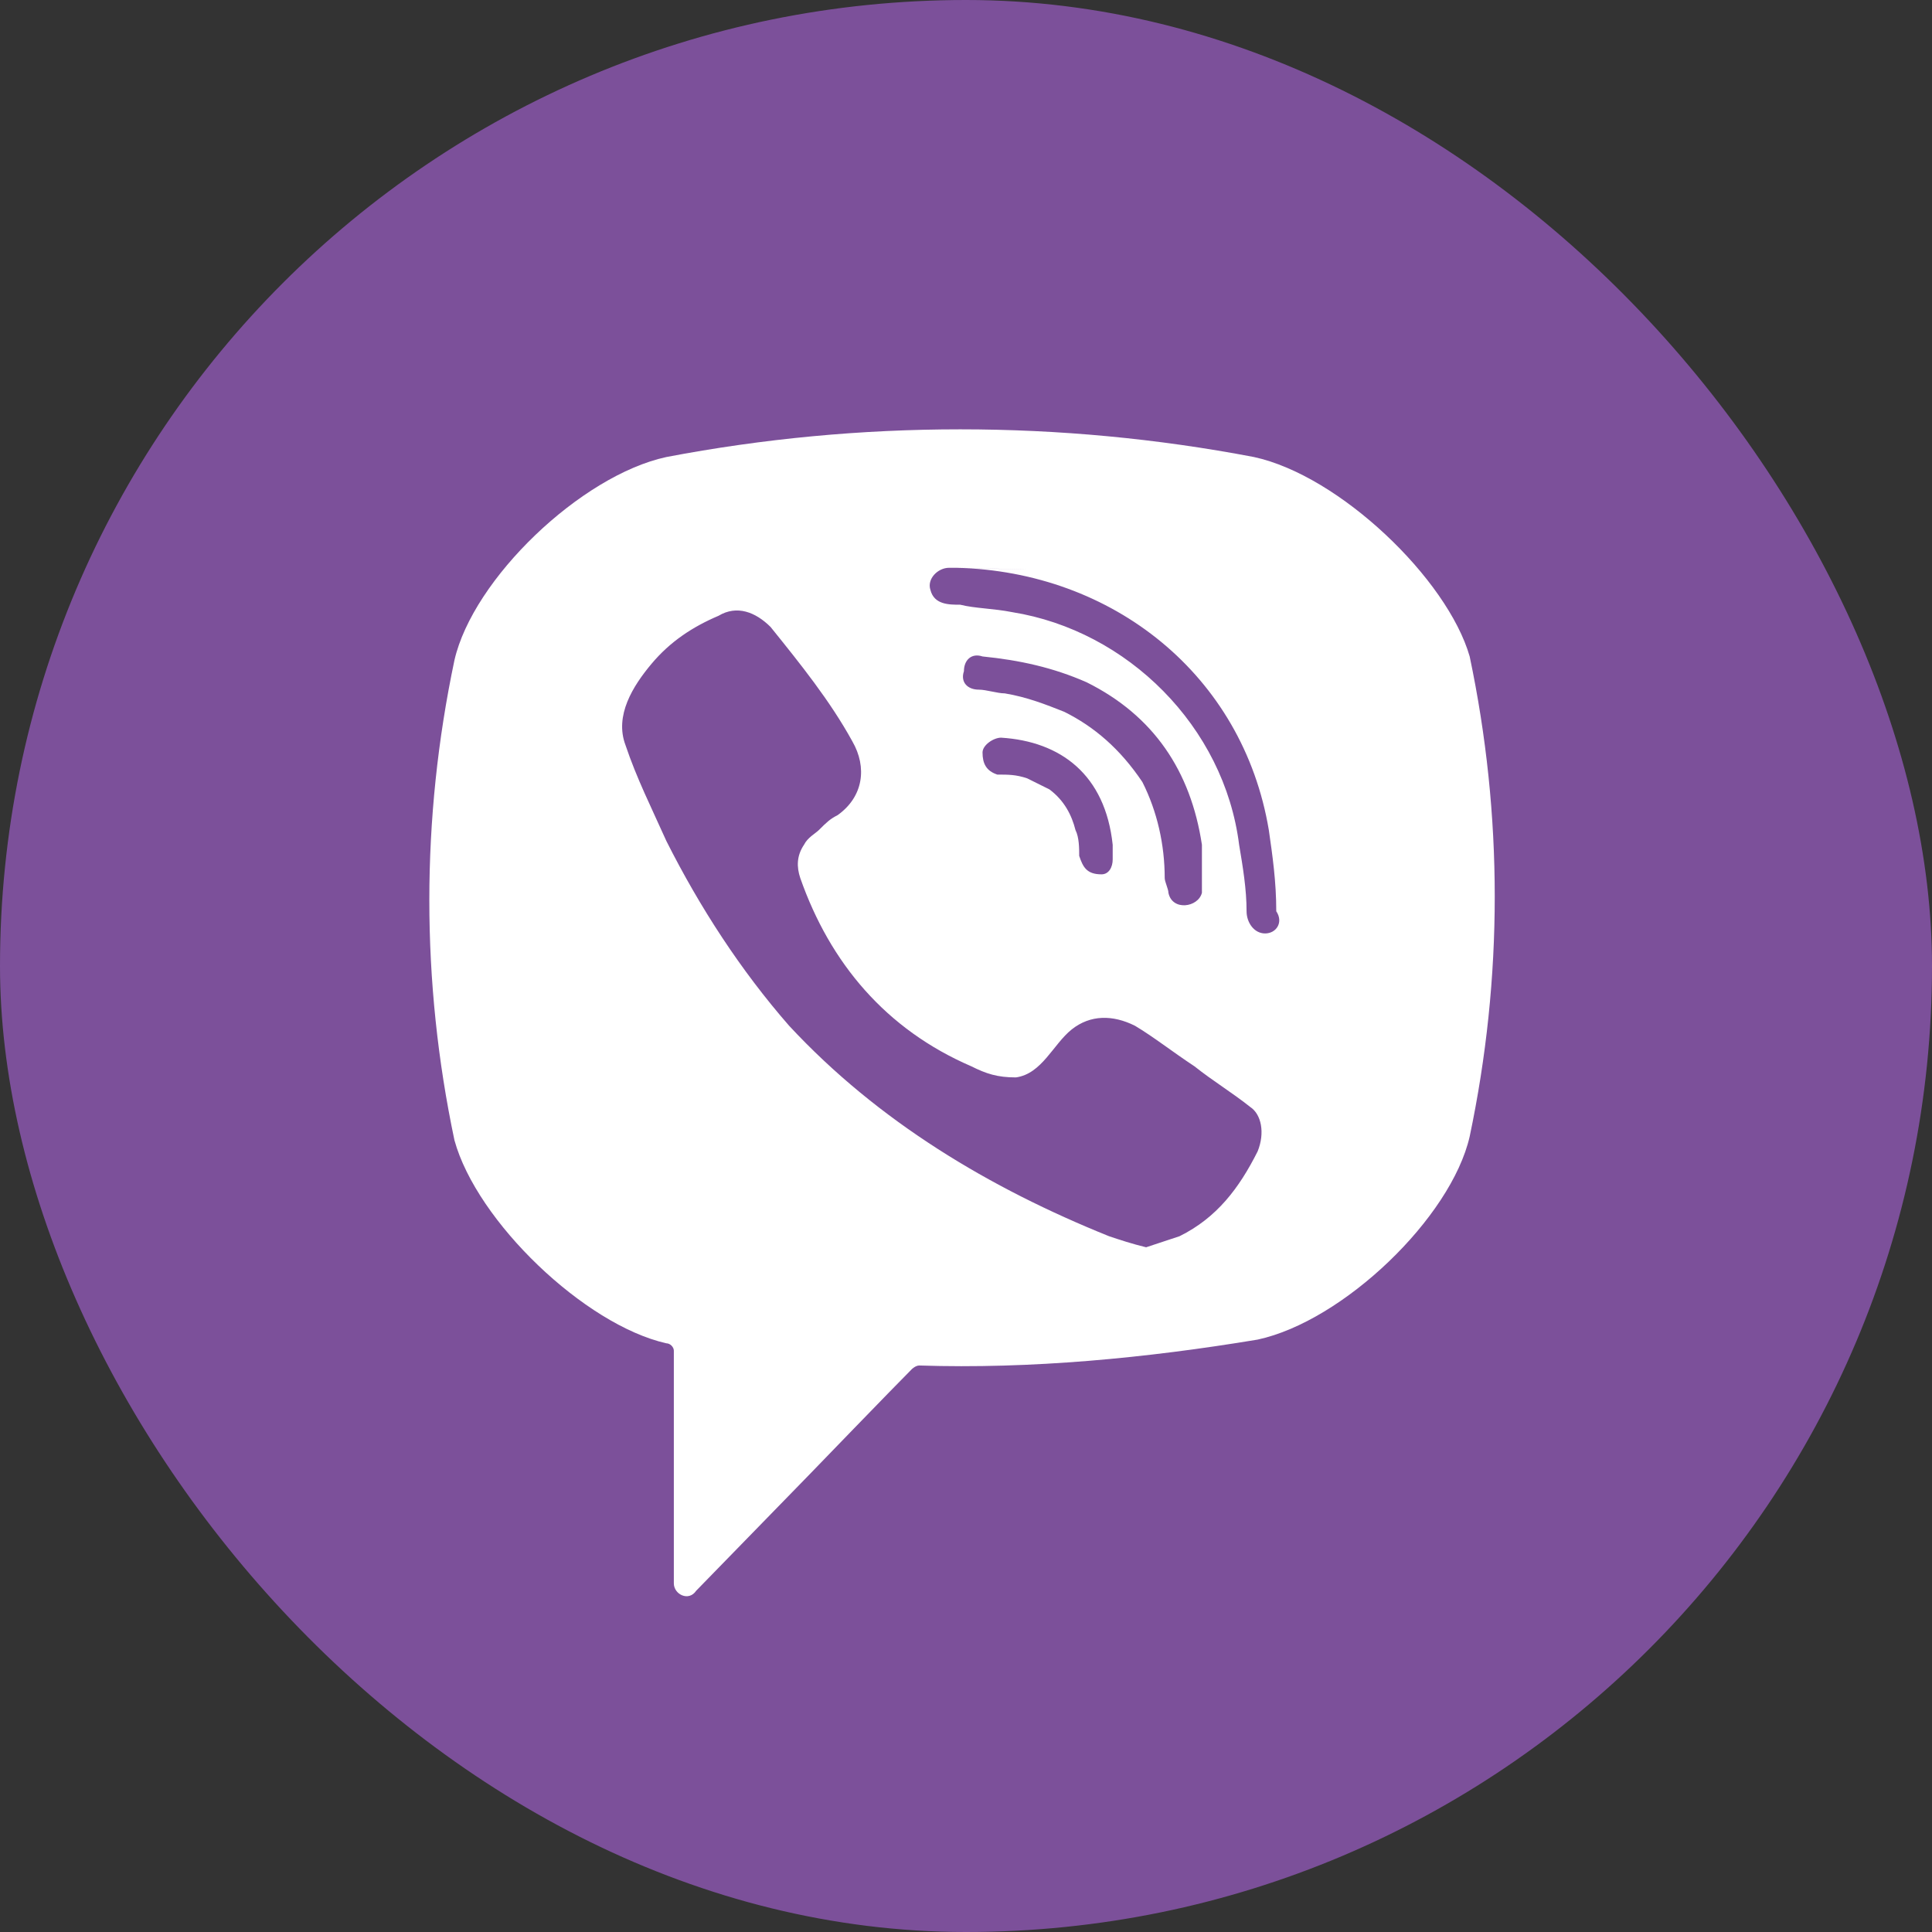 <svg width="27" height="27" viewBox="0 0 27 27" fill="none" xmlns="http://www.w3.org/2000/svg">
<rect x="0" y="0" width="27" height="27" fill="#333333" stroke="none"/>
<rect width="27" height="27" rx="13.5" fill="#7C509A"/>
<path d="M17.524 6.387C14.822 5.871 12.016 5.871 9.313 6.387C8.118 6.645 6.611 8.09 6.351 9.226C5.883 11.445 5.883 13.716 6.351 15.935C6.663 17.07 8.17 18.515 9.313 18.773C9.365 18.773 9.417 18.825 9.417 18.876V22.128C9.417 22.282 9.625 22.386 9.729 22.231L11.288 20.631C11.288 20.631 12.535 19.341 12.743 19.134C12.743 19.134 12.795 19.083 12.847 19.083C14.406 19.134 16.017 18.98 17.576 18.721C18.772 18.463 20.279 17.018 20.539 15.883C21.006 13.664 21.006 11.393 20.539 9.174C20.227 8.09 18.72 6.645 17.524 6.387ZM17.576 16.09C17.317 16.606 17.005 17.018 16.485 17.276C16.329 17.328 16.173 17.38 16.017 17.431C15.809 17.38 15.653 17.328 15.498 17.276C13.835 16.606 12.275 15.677 11.028 14.335C10.352 13.561 9.781 12.683 9.313 11.754C9.105 11.29 8.897 10.877 8.741 10.412C8.586 10 8.845 9.587 9.105 9.277C9.365 8.967 9.677 8.761 10.041 8.606C10.3 8.451 10.56 8.555 10.768 8.761C11.184 9.277 11.6 9.793 11.912 10.361C12.12 10.722 12.068 11.135 11.704 11.393C11.6 11.445 11.548 11.496 11.444 11.6C11.392 11.651 11.288 11.703 11.236 11.806C11.132 11.961 11.132 12.116 11.184 12.271C11.6 13.457 12.379 14.386 13.575 14.902C13.783 15.006 13.938 15.057 14.198 15.057C14.562 15.006 14.718 14.593 14.978 14.386C15.238 14.18 15.55 14.18 15.861 14.335C16.121 14.49 16.381 14.696 16.693 14.902C16.953 15.109 17.213 15.264 17.472 15.47C17.628 15.573 17.68 15.832 17.576 16.09ZM15.394 12.219C15.29 12.219 15.342 12.219 15.394 12.219C15.186 12.219 15.134 12.116 15.082 11.961C15.082 11.858 15.082 11.703 15.03 11.6C14.978 11.393 14.874 11.187 14.666 11.032C14.562 10.98 14.458 10.929 14.354 10.877C14.198 10.825 14.094 10.825 13.938 10.825C13.783 10.774 13.731 10.671 13.731 10.516C13.731 10.412 13.886 10.309 13.99 10.309C14.822 10.361 15.446 10.825 15.55 11.806C15.55 11.858 15.55 11.961 15.55 12.012C15.55 12.116 15.498 12.219 15.394 12.219ZM14.874 9.948C14.614 9.845 14.354 9.742 14.042 9.69C13.938 9.69 13.783 9.638 13.679 9.638C13.523 9.638 13.419 9.535 13.471 9.38C13.471 9.226 13.575 9.122 13.731 9.174C14.25 9.226 14.718 9.329 15.186 9.535C16.121 10 16.641 10.774 16.797 11.806C16.797 11.858 16.797 11.909 16.797 11.961C16.797 12.064 16.797 12.167 16.797 12.322C16.797 12.374 16.797 12.425 16.797 12.477C16.745 12.683 16.381 12.735 16.329 12.477C16.329 12.425 16.277 12.322 16.277 12.271C16.277 11.806 16.173 11.341 15.965 10.929C15.653 10.464 15.29 10.155 14.874 9.948ZM17.68 13.045C17.524 13.045 17.421 12.89 17.421 12.735C17.421 12.425 17.369 12.116 17.317 11.806C17.109 10.155 15.757 8.813 14.146 8.555C13.886 8.503 13.627 8.503 13.419 8.451C13.263 8.451 13.055 8.451 13.003 8.245C12.951 8.09 13.107 7.935 13.263 7.935C13.315 7.935 13.367 7.935 13.367 7.935C13.471 7.935 15.498 7.987 13.367 7.935C15.55 7.987 17.369 9.432 17.732 11.6C17.784 11.961 17.836 12.322 17.836 12.735C17.94 12.89 17.836 13.045 17.68 13.045Z" fill="white"/>
</svg>
